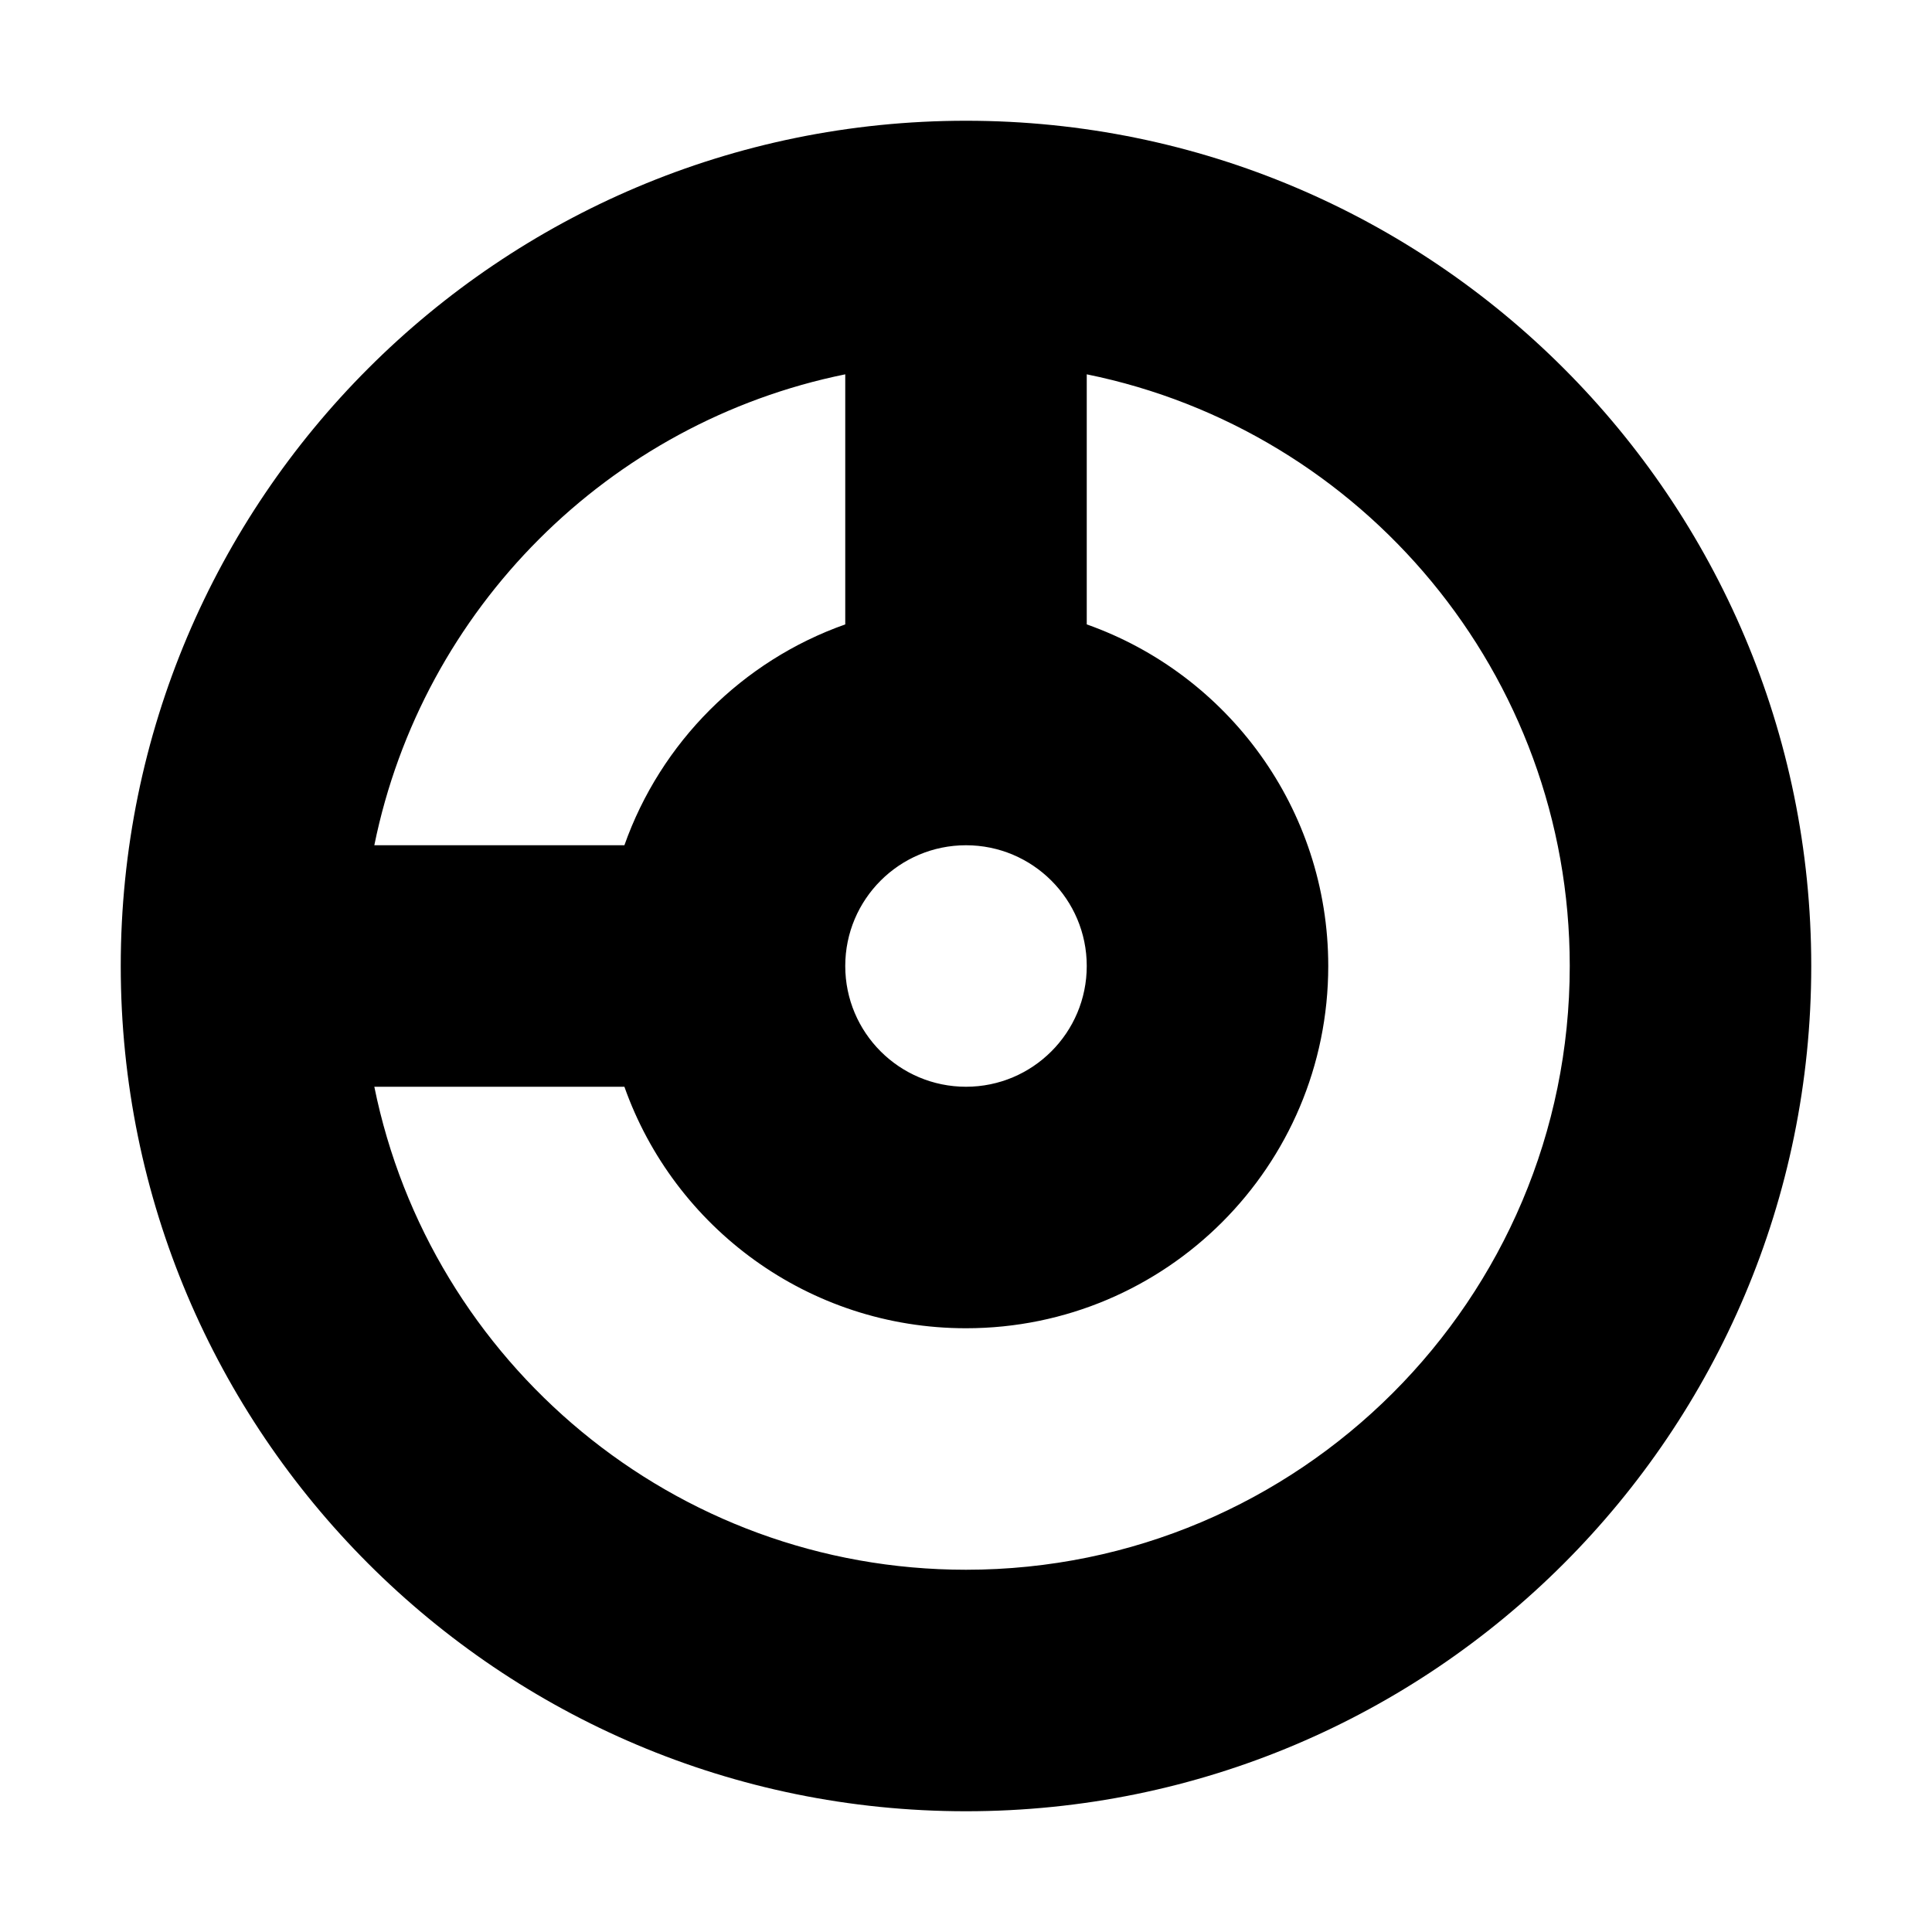 <svg width="16" height="16" viewBox="0 0 16 16" fill="none" xmlns="http://www.w3.org/2000/svg">
<rect width="16" height="16" fill="white"/>
<path fill-rule="evenodd" clip-rule="evenodd" d="M1 8C1 4.134 4.134 1 8 1C11.866 1 15 4.134 15 8C15 11.866 11.866 15 8 15C4.134 15 1 11.866 1 8ZM3.1 7H5.171C5.472 6.148 6.148 5.472 7 5.171V3.1C5.041 3.498 3.498 5.041 3.1 7ZM9 3.1V5.171C10.165 5.583 11 6.694 11 8C11 9.657 9.657 11 8 11C6.694 11 5.583 10.165 5.171 9H3.1C3.563 11.282 5.581 13 8 13C10.761 13 13 10.761 13 8C13 5.581 11.282 3.563 9 3.1ZM8 7C7.448 7 7 7.448 7 8C7 8.552 7.448 9 8 9C8.552 9 9 8.552 9 8C9 7.448 8.552 7 8 7Z" fill="black"/>
</svg>
